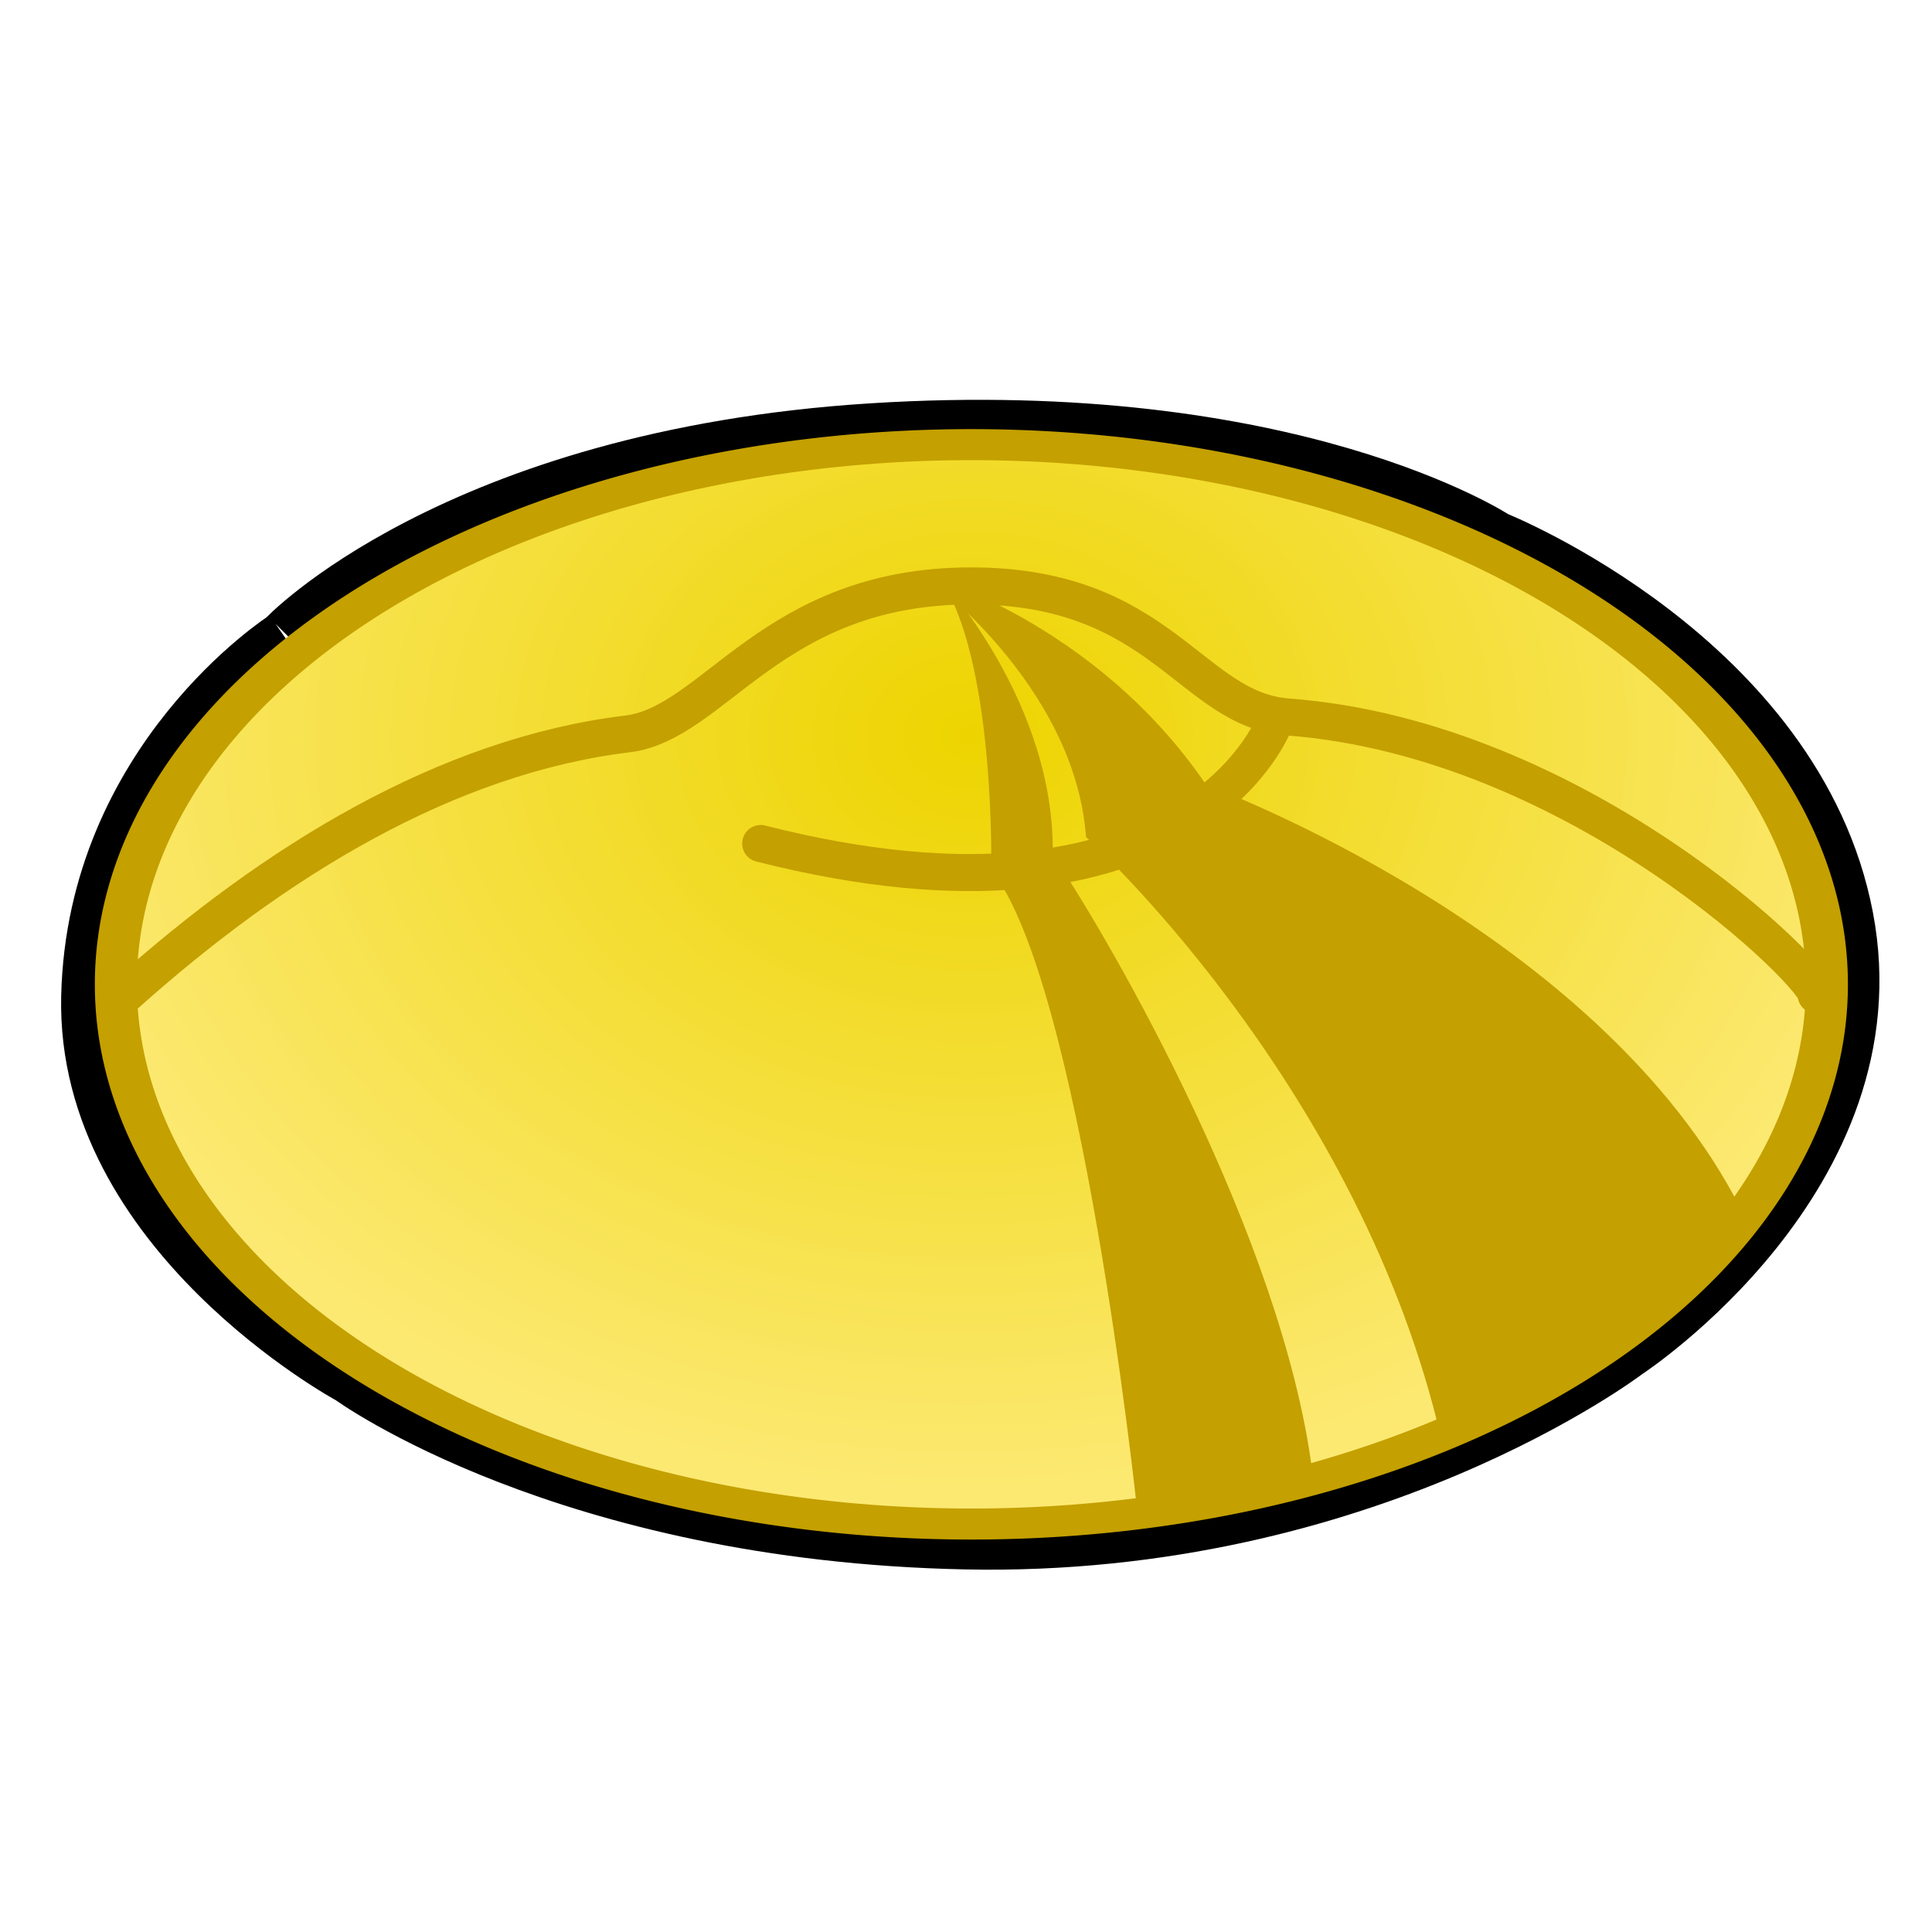 <?xml version="1.0" encoding="UTF-8" standalone="no"?>
<!-- Created with Inkscape (http://www.inkscape.org/) -->
<svg
   xmlns:dc="http://purl.org/dc/elements/1.1/"
   xmlns:cc="http://web.resource.org/cc/"
   xmlns:rdf="http://www.w3.org/1999/02/22-rdf-syntax-ns#"
   xmlns:svg="http://www.w3.org/2000/svg"
   xmlns="http://www.w3.org/2000/svg"
   xmlns:xlink="http://www.w3.org/1999/xlink"
   xmlns:sodipodi="http://sodipodi.sourceforge.net/DTD/sodipodi-0.dtd"
   xmlns:inkscape="http://www.inkscape.org/namespaces/inkscape"
   width="48"
   height="48"
   id="svg1921"
   sodipodi:version="0.32"
   inkscape:version="0.44"
   version="1.0"
   sodipodi:docbase="C:\Program Files\Inkscape"
   sodipodi:docname="cymbal48x48.svg">
  <defs
     id="defs3">
    <linearGradient
       inkscape:collect="always"
       xlink:href="#linearGradient2791"
       id="linearGradient9930"
       x1="497.643"
       y1="511.405"
       x2="684.636"
       y2="511.405"
       gradientUnits="userSpaceOnUse"
       gradientTransform="matrix(4.596746e-2,0,0,5.398973e-2,0.918,-1.44)" />
    <linearGradient
       id="linearGradient2791">
      <stop
         style="stop-color:#c4a000;stop-opacity:1;"
         offset="0"
         id="stop2793" />
      <stop
         style="stop-color:#c4a000;stop-opacity:1;"
         offset="1"
         id="stop2795" />
    </linearGradient>
    <linearGradient
       inkscape:collect="always"
       xlink:href="#linearGradient2791"
       id="linearGradient7265"
       x1="506.691"
       y1="492.555"
       x2="910.837"
       y2="492.555"
       gradientUnits="userSpaceOnUse"
       gradientTransform="matrix(4.596746e-2,0,0,5.398973e-2,0.918,-1.44)" />
    <linearGradient
       id="linearGradient6385">
      <stop
         style="stop-color:#edd400;stop-opacity:1;"
         offset="0"
         id="stop6387" />
      <stop
         style="stop-color:#fce972;stop-opacity:1;"
         offset="1"
         id="stop6389" />
    </linearGradient>
    <radialGradient
       inkscape:collect="always"
       xlink:href="#linearGradient6385"
       id="radialGradient5483"
       cx="501.489"
       cy="118.357"
       fx="501.489"
       fy="118.357"
       r="416.967"
       gradientTransform="matrix(4.324962e-3,1.175,-1.087,1.013185e-2,627.961,-261.779)"
       gradientUnits="userSpaceOnUse" />
  </defs>
  <sodipodi:namedview
     inkscape:document-units="mm"
     id="base"
     pagecolor="#ffffff"
     bordercolor="#666666"
     borderopacity="1.0"
     inkscape:pageopacity="0.0"
     inkscape:pageshadow="2"
     inkscape:zoom="3.1678384"
     inkscape:cx="22.383962"
     inkscape:cy="31.71093"
     inkscape:current-layer="layer1"
     height="48px"
     width="48px"
     inkscape:window-width="853"
     inkscape:window-height="573"
     inkscape:window-x="220"
     inkscape:window-y="220" />
  <g
     inkscape:label="Layer 1"
     inkscape:groupmode="layer"
     id="layer1">
    <path
       style="fill:none;fill-rule:evenodd;stroke:black;stroke-width:1.346;stroke-linecap:butt;stroke-linejoin:miter;stroke-miterlimit:4;stroke-dasharray:none;stroke-opacity:1"
       d="M 7.061,15.853 C 7.061,15.853 2.33,18.889 2.193,24.759 C 2.056,30.628 8.707,34.221 8.707,34.221 C 8.707,34.221 14.055,38.117 23.997,38.319 C 33.939,38.522 40.416,33.587 40.416,33.587 C 40.416,33.587 47.103,29.211 45.869,22.785 C 44.635,16.359 37.161,13.374 37.161,13.374 C 37.161,13.374 32.087,10.035 21.666,10.692 C 11.276,11.348 6.993,15.904 7.061,15.853 z "
       id="path20646"
       sodipodi:nodetypes="cscscscsc" />
    <path
       sodipodi:type="arc"
       style="opacity:1;fill:url(#radialGradient5483);fill-opacity:1;fill-rule:nonzero;stroke:#c4a000;stroke-width:20;stroke-linecap:butt;stroke-linejoin:miter;stroke-miterlimit:4;stroke-dasharray:none;stroke-opacity:1"
       id="path1894"
       sodipodi:cx="501.48889"
       sodipodi:cy="489.32153"
       sodipodi:rx="406.96741"
       sodipodi:ry="347.89151"
       d="M 908.456 489.322 A 406.967 347.892 0 1 1  94.521,489.322 A 406.967 347.892 0 1 1  908.456 489.322 z"
       transform="matrix(5.222777e-2,0,0,3.854256e-2,-2.058,5.596)" />
    <path
       style="fill:url(#linearGradient7265);fill-opacity:1;fill-rule:evenodd;stroke:none;stroke-width:1px;stroke-linecap:butt;stroke-linejoin:miter;stroke-opacity:1"
       d="M 35.717,35.37 C 33.568,26.74 26.982,20.797 26.982,20.797 C 26.705,16.97 22.918,14.257 22.918,14.257 C 22.918,14.257 27.19,15.423 29.963,19.494 C 29.963,19.494 39.737,23.076 43.272,30.078 C 43.272,30.078 41.678,32.765 35.717,35.37 z "
       id="path6370"
       sodipodi:nodetypes="cccccc" />
    <path
       style="fill:none;fill-rule:evenodd;stroke:#c4a000;stroke-width:0.92;stroke-linecap:round;stroke-linejoin:miter;stroke-miterlimit:4;stroke-dasharray:none;stroke-opacity:1"
       d="M 3.137,24.696 C 6.816,21.408 11.079,18.782 15.589,18.234 C 17.76,17.97 19.172,14.567 24.105,14.557 C 28.87,14.547 29.579,17.63 31.994,17.813 C 39.271,18.361 45.247,24.343 45.122,24.721"
       id="path1931"
       sodipodi:nodetypes="csssc" />
    <path
       style="fill:none;fill-opacity:1;fill-rule:evenodd;stroke:#c4a000;stroke-width:0.92;stroke-linecap:round;stroke-linejoin:miter;stroke-miterlimit:4;stroke-dasharray:none;stroke-opacity:1"
       d="M 31.634,18.017 C 31.634,18.017 29.431,23.631 18.899,20.957"
       id="path3705"
       sodipodi:nodetypes="cc" />
    <path
       style="fill:url(#linearGradient9930);fill-opacity:1;fill-rule:evenodd;stroke:none;stroke-width:1px;stroke-linecap:butt;stroke-linejoin:miter;stroke-opacity:1"
       d="M 23.287,14.283 C 23.287,14.283 26.289,17.459 26.151,21.367 C 26.151,21.367 25.913,20.881 26.212,21.326 C 27.655,23.472 31.851,30.779 32.597,36.51 C 32.597,36.51 32.32,36.51 28.23,37.324 C 28.23,37.324 26.844,24.379 24.626,21.611 C 24.626,21.611 24.743,16.237 23.287,14.283 z "
       id="path9037"
       sodipodi:nodetypes="ccscccc" />
  </g>
</svg>
